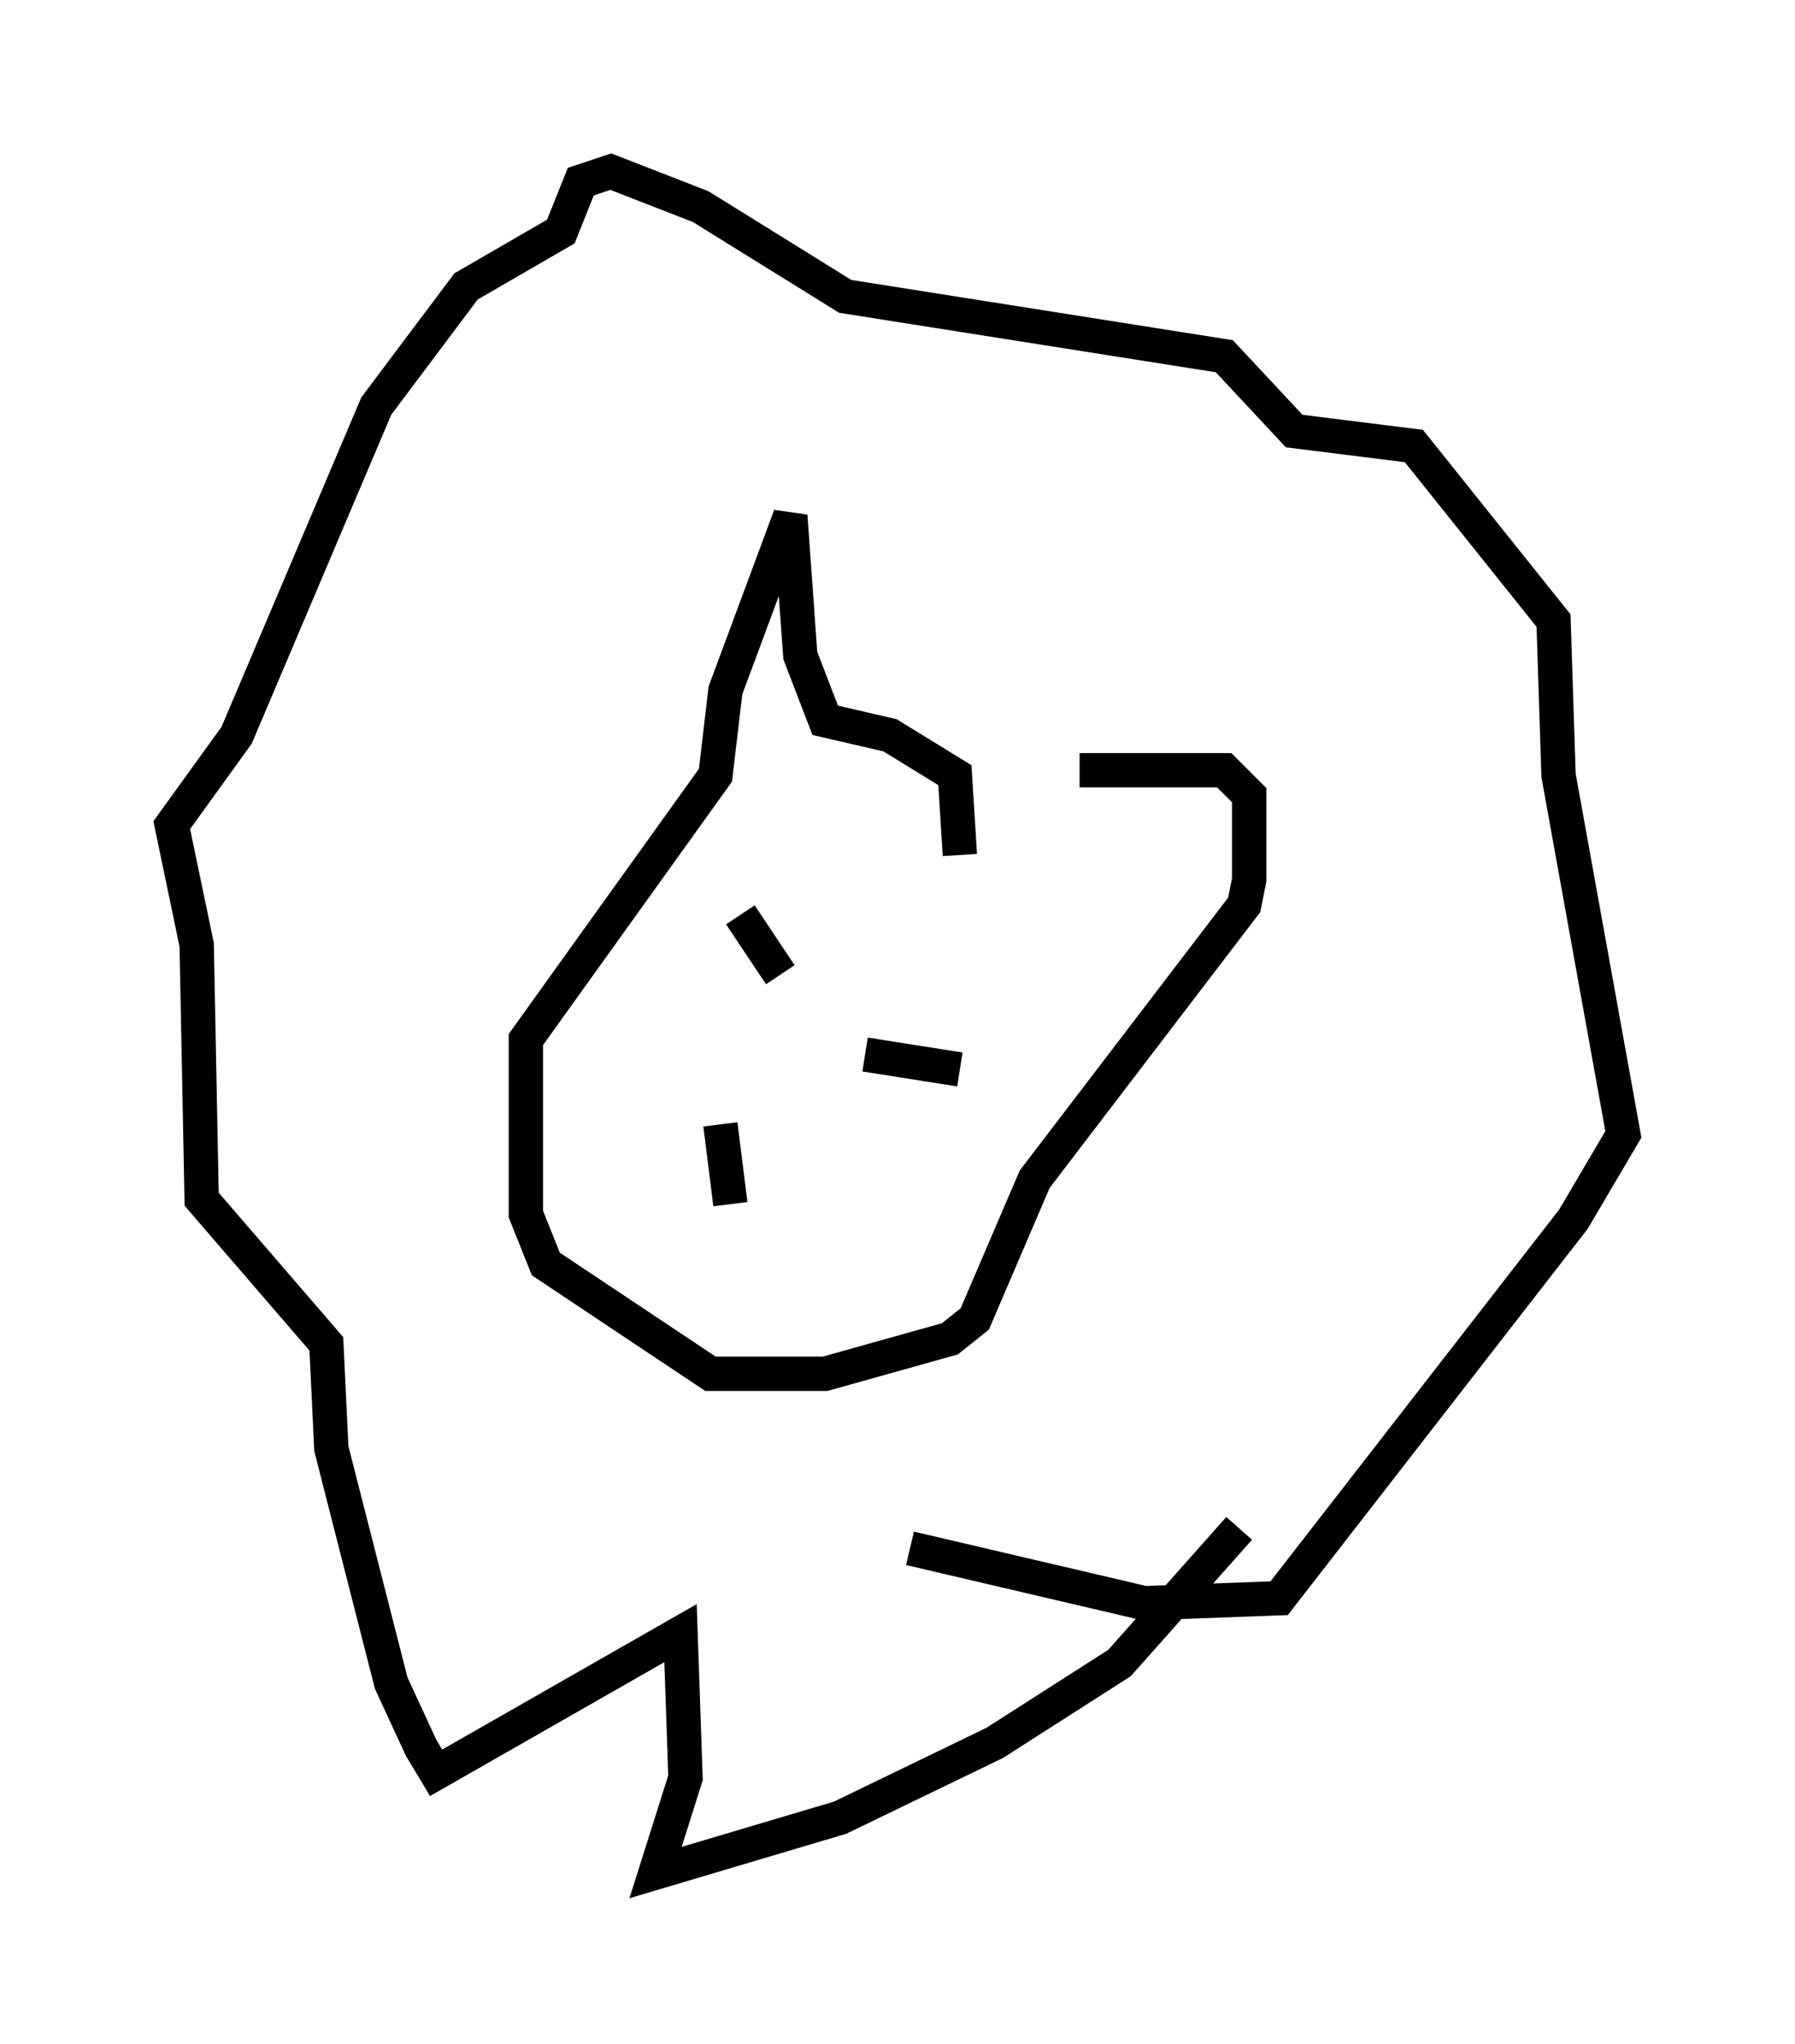 <?xml version="1.0" encoding="utf-8" ?>
<svg baseProfile="full" height="59.531" version="1.1" width="52.268" xmlns="http://www.w3.org/2000/svg" xmlns:ev="http://www.w3.org/2001/xml-events" xmlns:xlink="http://www.w3.org/1999/xlink"><defs /><rect fill="white" height="59.531" width="52.268" x="0" y="0" /><path d="M28.676, 23.592 m2.76, -1.162 l4.212, 0.0 0.726, 0.726 l0.0, 2.469 -0.145, 0.726 l-6.101, 7.989 -1.743, 4.067 l-0.726, 0.581 -3.631, 1.017 l-3.341, 0.0 -4.793, -3.196 l-0.581, -1.453 0.0, -5.084 l5.52, -7.698 0.291, -2.469 l1.888, -5.084 0.291, 4.067 l0.726, 1.888 1.888, 0.436 l1.888, 1.162 0.145, 2.324 m-2.76, 5.81 l2.76, 0.436 m-6.391, -4.503 l1.162, 1.743 m3.777, 16.704 l6.827, 1.598 3.922, -0.145 l8.57, -11.039 1.453, -2.469 l-1.888, -10.458 -0.145, -4.503 l-4.067, -5.084 -3.486, -0.436 l-2.034, -2.179 -11.039, -1.743 l-4.212, -2.615 -2.615, -1.017 l-0.872, 0.291 -0.581, 1.453 l-2.76, 1.598 -2.615, 3.486 l-4.067, 9.587 -1.888, 2.615 l0.726, 3.486 0.145, 7.408 l3.631, 4.212 0.145, 3.05 l1.743, 6.827 0.872, 1.888 l0.436, 0.726 7.117, -4.067 l0.145, 4.212 -0.872, 2.76 l5.374, -1.598 4.503, -2.179 l3.631, -2.324 3.486, -3.922 m-15.106, -11.765 l0.291, 2.324 " fill="none" stroke="black" stroke-width="1" /></svg>